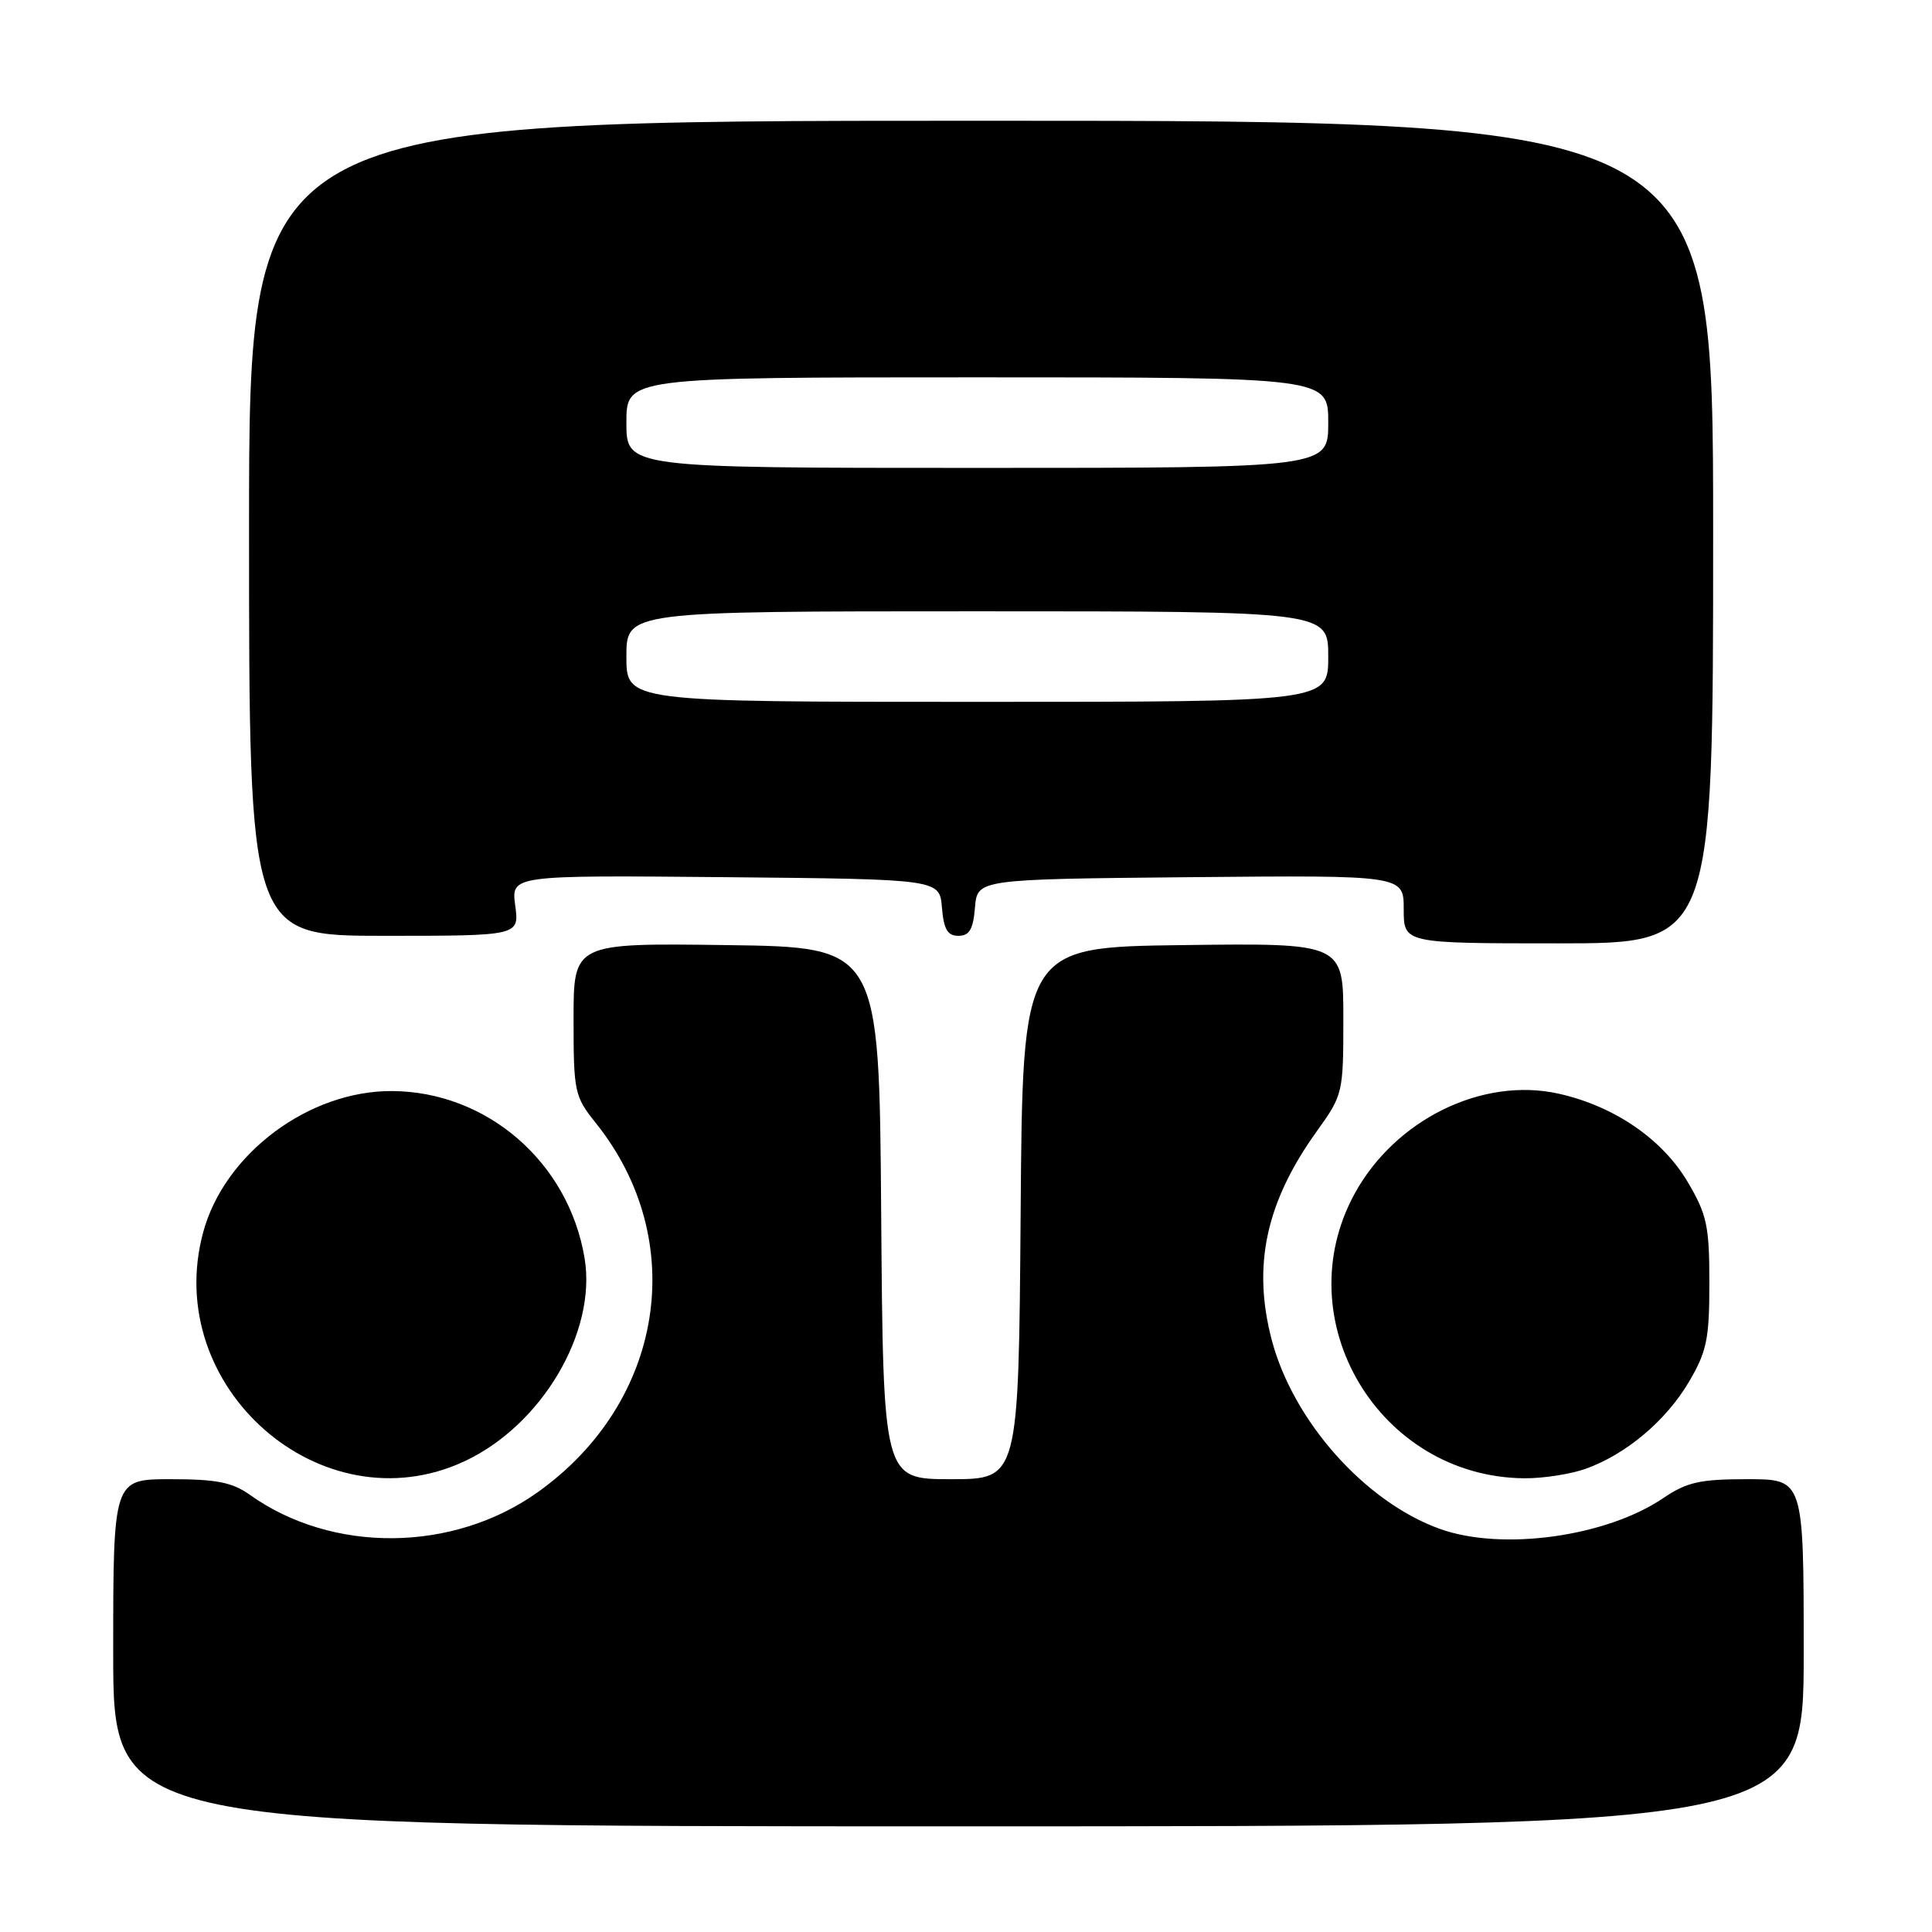 <?xml version="1.0" encoding="UTF-8" standalone="no"?>
<!DOCTYPE svg PUBLIC "-//W3C//DTD SVG 1.1//EN" "http://www.w3.org/Graphics/SVG/1.1/DTD/svg11.dtd" >
<svg xmlns="http://www.w3.org/2000/svg" xmlns:xlink="http://www.w3.org/1999/xlink" version="1.1" viewBox="0 0 256 256">
 <g >
 <path fill="currentColor"
d=" M 239.00 219.00 C 239.00 196.00 239.00 196.00 231.54 196.00 C 225.24 196.00 223.52 196.39 220.40 198.50 C 212.84 203.63 199.06 205.54 190.83 202.60 C 180.89 199.05 171.32 188.29 168.50 177.50 C 165.93 167.66 167.75 159.26 174.51 149.86 C 177.94 145.08 178.00 144.83 178.00 134.98 C 178.00 124.96 178.00 124.96 156.75 125.23 C 135.50 125.50 135.50 125.50 135.24 160.75 C 134.97 196.00 134.97 196.00 126.00 196.00 C 117.03 196.00 117.03 196.00 116.76 160.75 C 116.50 125.50 116.50 125.50 96.25 125.23 C 76.00 124.96 76.00 124.96 76.00 135.04 C 76.00 144.70 76.12 145.27 78.95 148.81 C 91.40 164.36 88.01 185.81 71.23 197.74 C 60.02 205.72 44.04 205.86 33.12 198.08 C 30.77 196.41 28.69 196.00 22.60 196.00 C 15.00 196.00 15.00 196.00 15.00 219.00 C 15.00 242.00 15.00 242.00 127.00 242.00 C 239.00 242.00 239.00 242.00 239.00 219.00 Z  M 61.54 193.63 C 71.78 188.86 79.09 176.51 77.46 166.71 C 75.35 154.02 64.56 144.65 51.97 144.57 C 40.93 144.50 29.73 152.87 26.92 163.29 C 21.37 183.80 42.64 202.44 61.54 193.63 Z  M 210.09 194.63 C 215.47 192.71 220.77 188.24 223.80 183.09 C 226.16 179.08 226.50 177.43 226.50 170.00 C 226.50 162.46 226.18 160.95 223.66 156.67 C 220.29 150.94 213.93 146.58 206.54 144.92 C 196.43 142.66 184.86 148.34 179.48 158.20 C 170.35 174.96 182.76 195.73 202.00 195.88 C 204.47 195.90 208.12 195.33 210.09 194.63 Z  M 227.00 70.50 C 227.00 16.00 227.00 16.00 130.00 16.00 C 33.00 16.00 33.00 16.00 33.00 70.00 C 33.00 124.00 33.00 124.00 50.90 124.00 C 68.81 124.00 68.81 124.00 68.27 119.98 C 67.73 115.97 67.73 115.97 96.12 116.23 C 124.50 116.50 124.50 116.50 124.81 120.25 C 125.05 123.14 125.55 124.00 127.00 124.00 C 128.45 124.00 128.95 123.14 129.19 120.25 C 129.50 116.50 129.50 116.50 157.75 116.23 C 186.00 115.97 186.00 115.97 186.00 120.48 C 186.00 125.00 186.00 125.00 206.50 125.00 C 227.00 125.00 227.00 125.00 227.00 70.50 Z  M 83.00 87.00 C 83.00 81.00 83.00 81.00 129.50 81.00 C 176.00 81.00 176.00 81.00 176.00 87.00 C 176.00 93.00 176.00 93.00 129.50 93.00 C 83.00 93.00 83.00 93.00 83.00 87.00 Z  M 83.00 56.00 C 83.00 50.00 83.00 50.00 129.50 50.00 C 176.00 50.00 176.00 50.00 176.00 56.00 C 176.00 62.00 176.00 62.00 129.50 62.00 C 83.00 62.00 83.00 62.00 83.00 56.00 Z "/>
</g>
</svg>